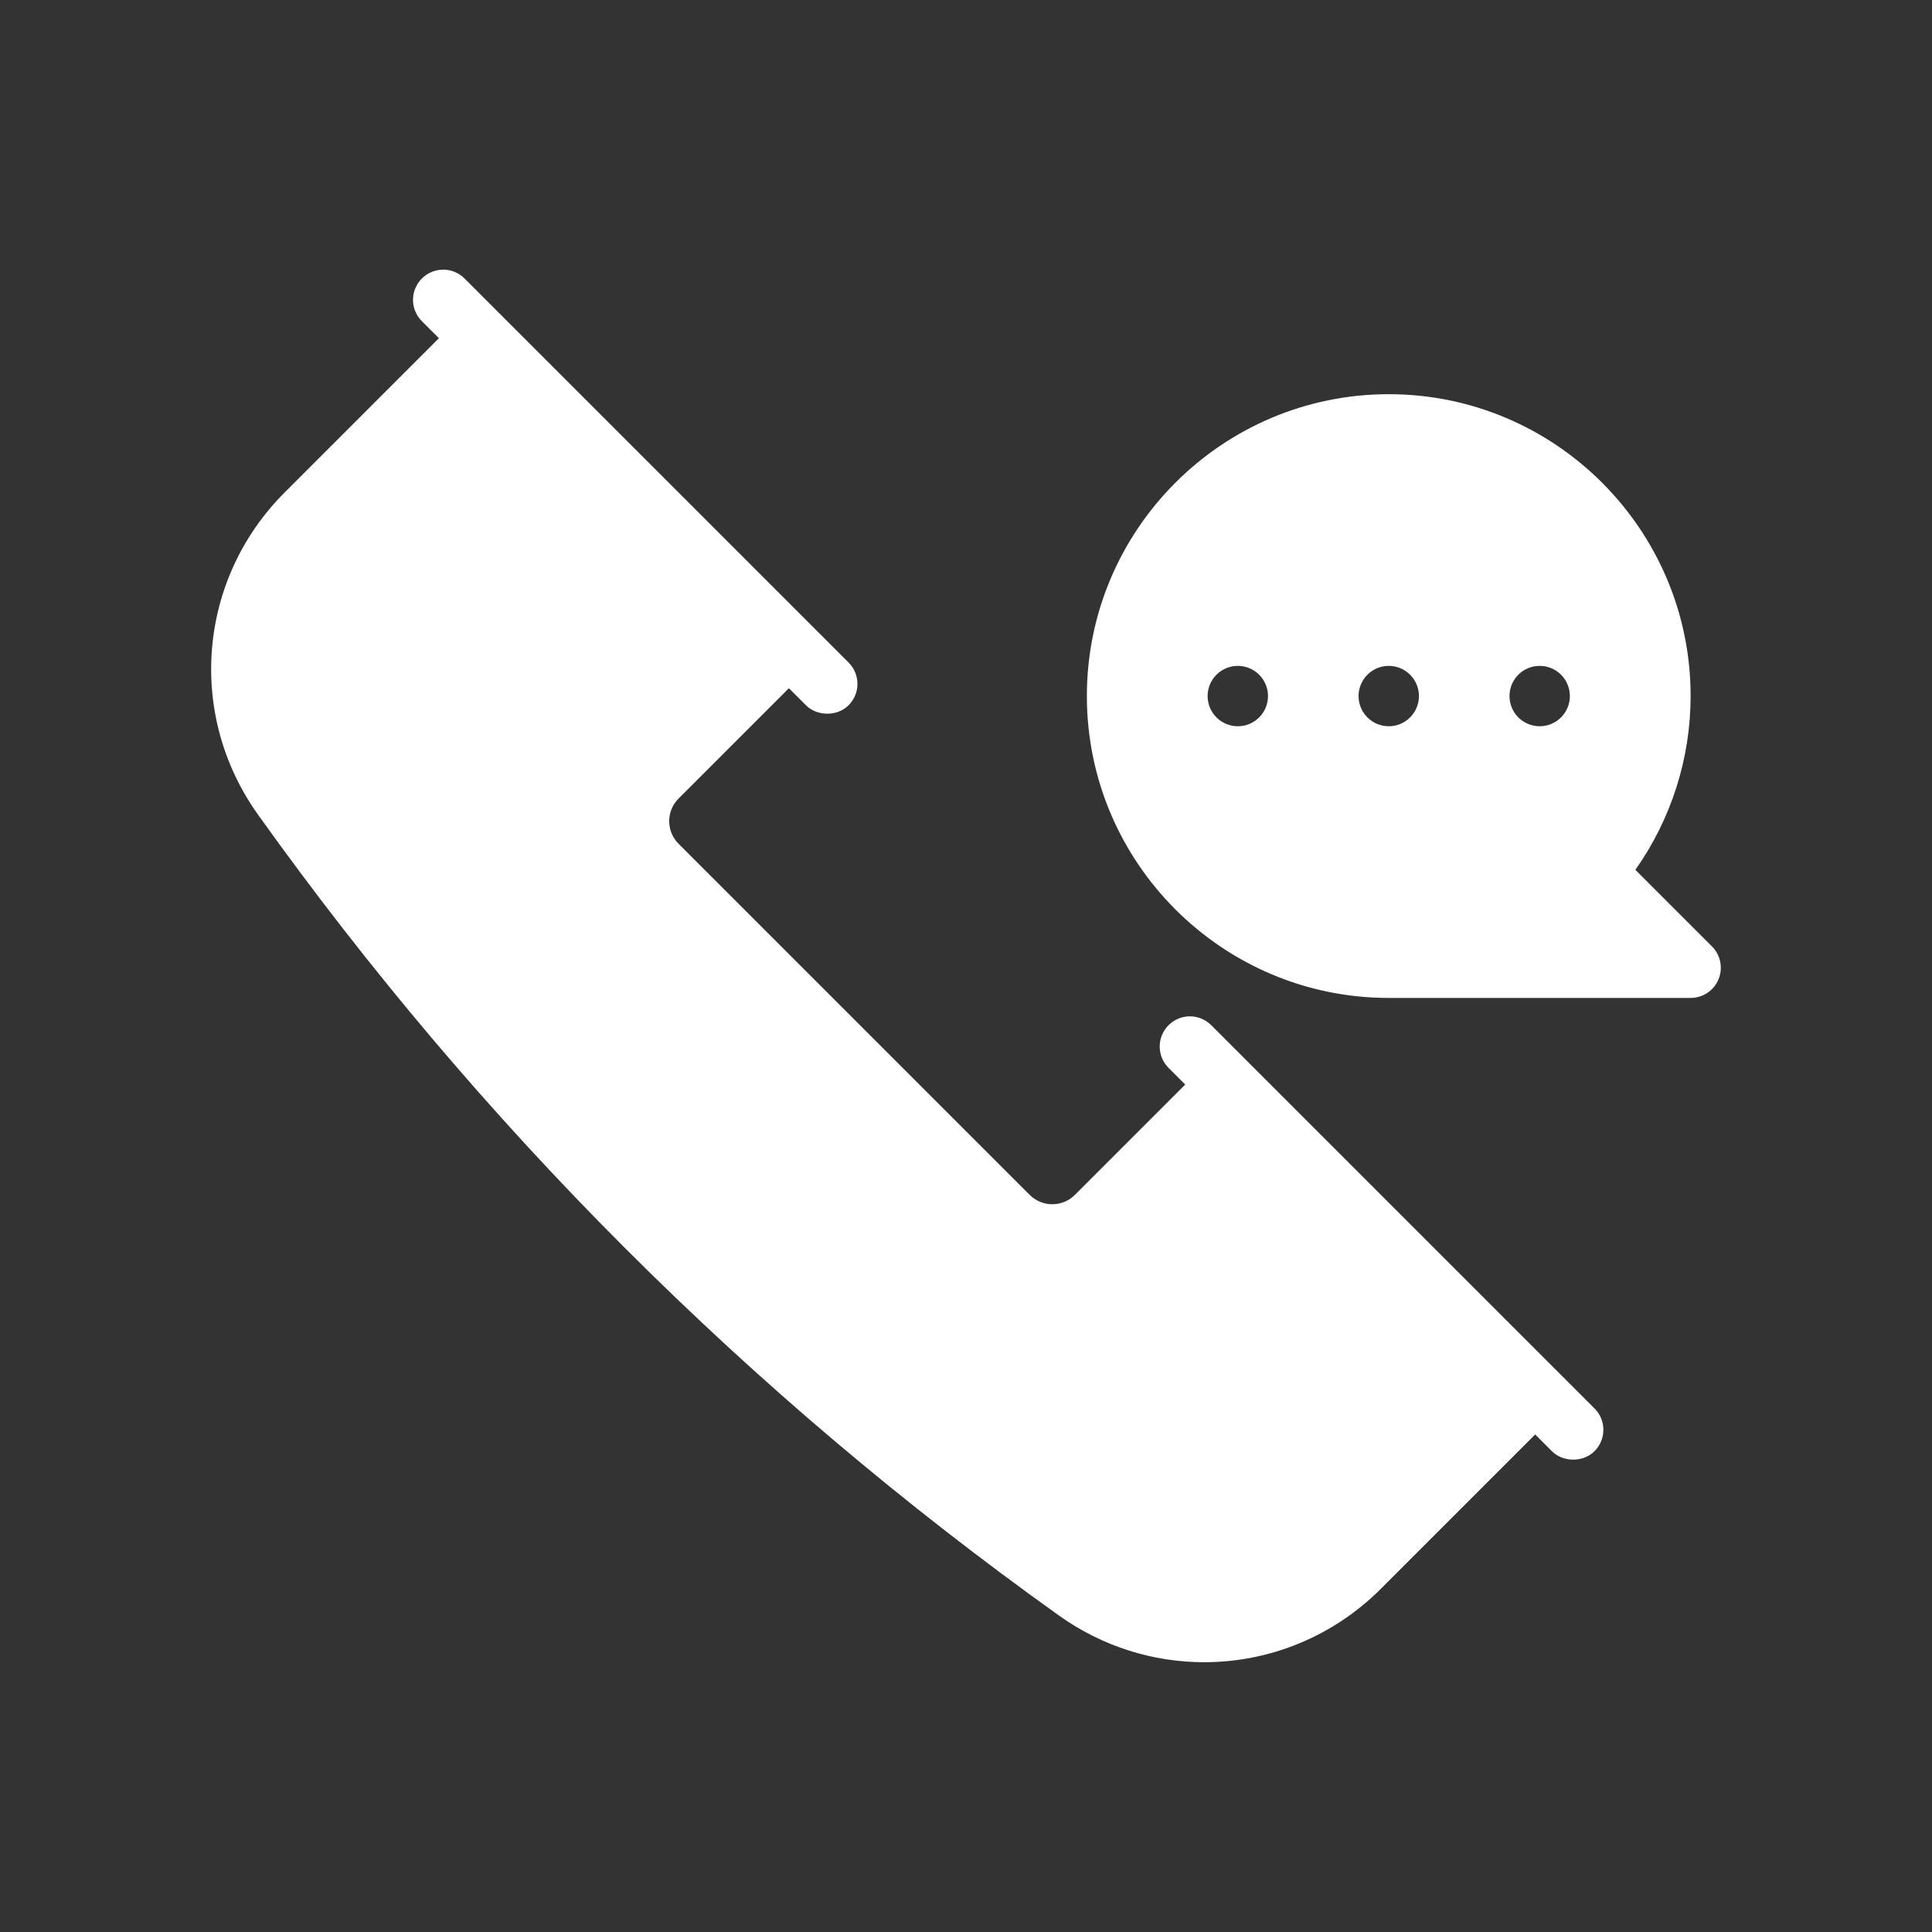 <?xml version="1.0" encoding="UTF-8"?>
<svg xmlns="http://www.w3.org/2000/svg" version="1.1" viewBox="0 0 64 64">
  <rect x="0" y="0" width="64" height="64" fill="#333333" stroke="none"/>
  <!-- Generator: Adobe Illustrator 28.7.1, SVG Export Plug-In . SVG Version: 1.2.0 Build 142)  -->
  <g>
    <g id="Glyph">
      <g fill="white">
        <path d="M56.711,31.351l-2.537-2.537c1.186-1.68,1.83-3.692,1.83-5.756,0-5.514-4.486-10-10-10s-10,4.486-10,10,4.486,10,10,10h10c.404,0,.769-.244.924-.617.155-.374.069-.804-.217-1.09ZM41.004,24.058c-.552,0-1-.448-1-1,0-.552.448-1,1-1s1,.448,1,1c0,.552-.448,1-1,1ZM46.004,24.058c-.552,0-1-.448-1-1,0-.552.448-1,1-1s1,.448,1,1c0,.552-.448,1-1,1ZM51.004,24.058c-.552,0-1-.448-1-1,0-.552.448-1,1-1s1,.448,1,1c0,.552-.448,1-1,1Z"/>
        <path d="M51.563,45.4l-10.18-10.18-1.259-1.259c-.391-.391-1.023-.391-1.414,0s-.391,1.023,0,1.414l.552.552-3.656,3.656c-.413.413-1.083.412-1.495,0l-11.634-11.634c-.412-.412-.412-1.083,0-1.495l3.656-3.656.564.564c.363.363,1.03.384,1.414,0,.391-.391.391-1.023,0-1.414,0,0-1.27-1.27-1.271-1.271l-10.18-10.18-1.271-1.271c-.391-.391-1.023-.391-1.414,0s-.391,1.023,0,1.414l.564.564-5.11,5.11c-2.875,2.875-3.247,7.363-.883,10.671,7.334,10.269,16.259,19.193,26.527,26.527,1.457,1.041,3.142,1.551,4.818,1.551,2.13,0,4.245-.825,5.854-2.434l5.11-5.11.552.552c.376.376,1.039.375,1.414,0,.391-.391.391-1.023,0-1.414l-1.259-1.259Z"/>
      </g>
    </g>
  </g>
</svg>